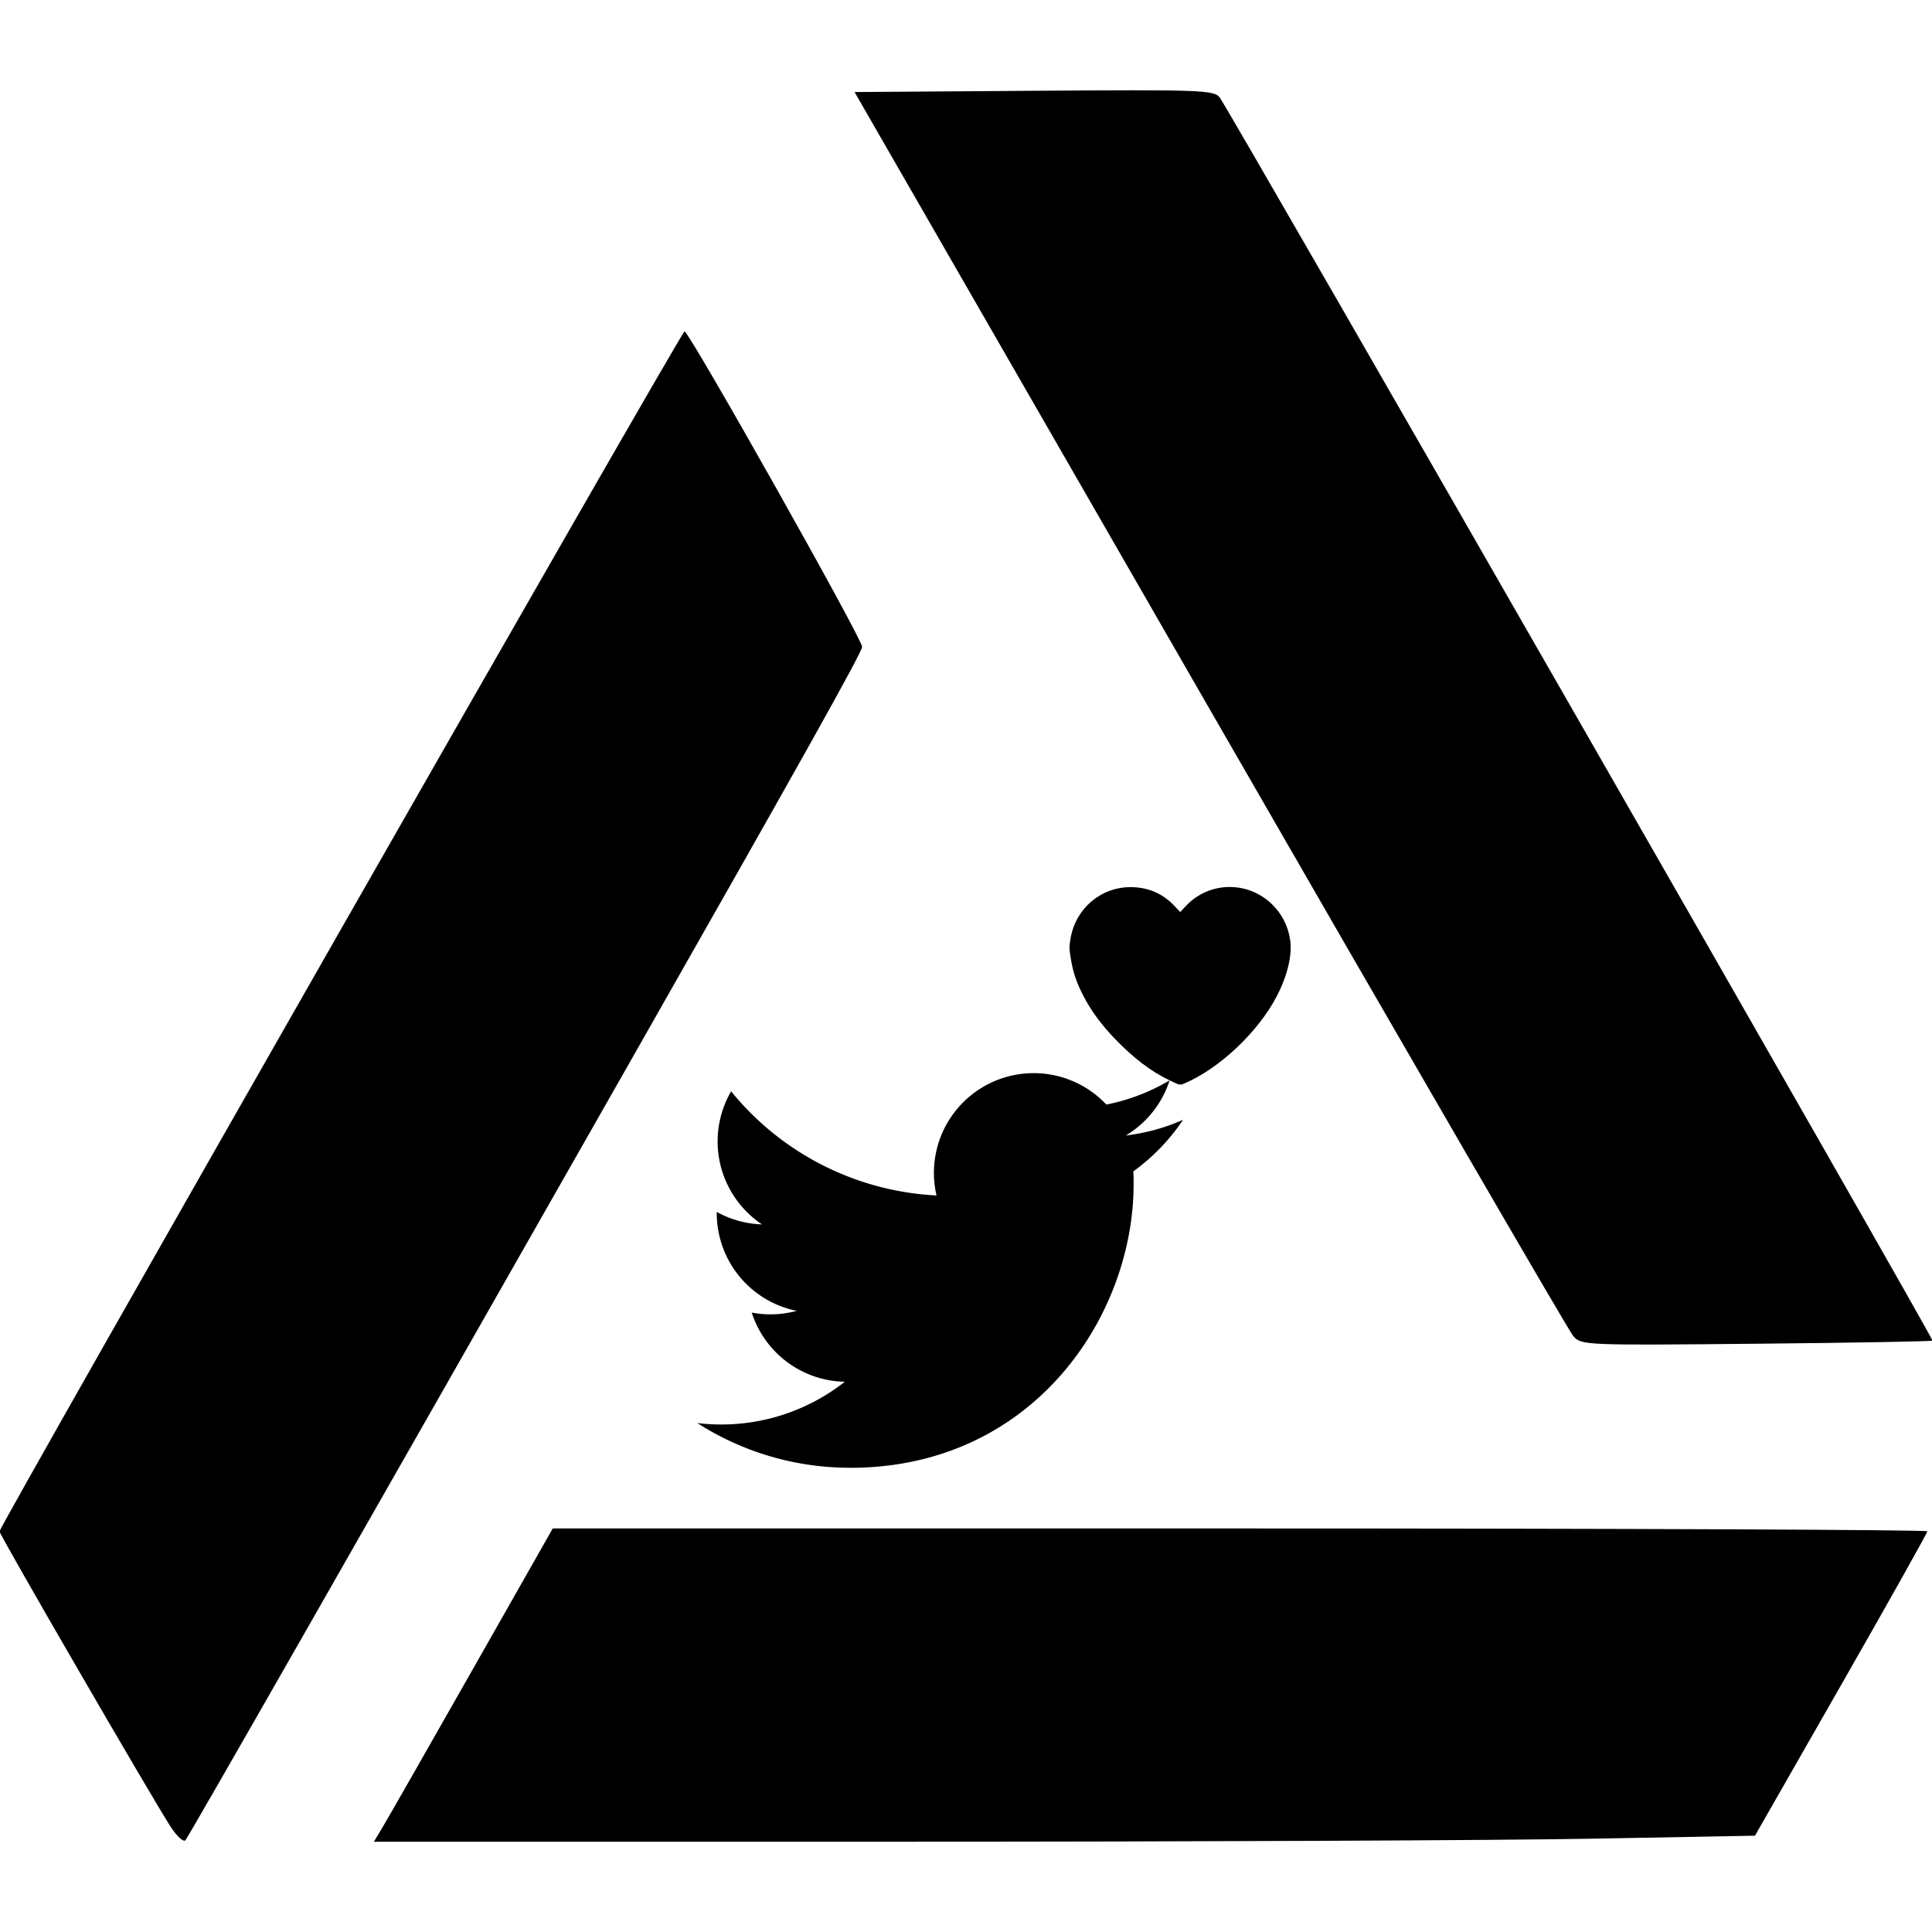 <?xml version="1.0" encoding="UTF-8" standalone="no"?>
<!-- Created with Inkscape (http://www.inkscape.org/) -->

<svg
   xmlns:dc="http://purl.org/dc/elements/1.1/"
   xmlns:cc="http://creativecommons.org/ns#"
   xmlns:rdf="http://www.w3.org/1999/02/22-rdf-syntax-ns#"
   xmlns:svg="http://www.w3.org/2000/svg"
   xmlns="http://www.w3.org/2000/svg"
   xmlns:sodipodi="http://sodipodi.sourceforge.net/DTD/sodipodi-0.dtd"
   xmlns:inkscape="http://www.inkscape.org/namespaces/inkscape"
   width="500"
   height="500"
   viewBox="0 0 132.292 132.292"
   version="1.1"
   id="svg3739"
   inkscape:export-filename="C:\Users\bgavalda\Documents\Workshop\image.png"
   inkscape:export-xdpi="96"
   inkscape:export-ydpi="96"
   inkscape:version="0.92.4 (5da689c313, 2019-01-14)"
   sodipodi:docname="dessin.svg">
  <defs
     id="defs3733" />
  <sodipodi:namedview
     id="base"
     pagecolor="#ffffff"
     bordercolor="#666666"
     borderopacity="1.0"
     inkscape:pageopacity="0.0"
     inkscape:pageshadow="2"
     inkscape:zoom="0.49497475"
     inkscape:cx="29.948318"
     inkscape:cy="-143.91774"
     inkscape:document-units="mm"
     inkscape:current-layer="layer1"
     showgrid="false"
     units="px"
     inkscape:window-width="1920"
     inkscape:window-height="1017"
     inkscape:window-x="-8"
     inkscape:window-y="-8"
     inkscape:window-maximized="1" />
  <g
     inkscape:label="Calque 1"
     inkscape:groupmode="layer"
     id="layer1"
     transform="translate(0,-164.708)">
    <path
       id="path3766"
       style="fill:#000000;stroke-width:0.311"
       d="m 107.732,256.203 c -0.306,-0.348 -11.505,-19.658 -24.887,-42.912 l -24.33,-42.28 12.296,-0.087 c 11.483,-0.081 12.323,-0.05 12.712,0.466 0.698,0.928 48.909,85.012 48.803,85.116 -0.054,0.054 -5.485,0.15 -12.068,0.213 -11.721,0.114 -11.981,0.103 -12.525,-0.516 z M 26.208,289.808 c 0.334,-0.556 3.09,-5.382 6.124,-10.725 l 5.517,-9.715 h 47.062 c 25.884,0 47.062,0.088 47.062,0.195 0,0.107 -2.655,4.841 -5.901,10.519 l -5.901,10.324 -11.249,0.206 c -6.187,0.113 -27.465,0.206 -47.286,0.206 H 25.601 Z m -14.529,-0.024 c -1.292,-1.996 -11.713,-19.98 -11.713,-20.214 0,-0.368 46.7,-82.179 46.906,-82.171 0.323,0.013 12.162,21.041 12.162,21.601 0,0.358 -4.121,7.726 -15.996,28.599 -19.11,33.59 -30.126,52.875 -30.343,53.118 -0.132,0.147 -0.589,-0.272 -1.016,-0.933 z"
       inkscape:connector-curvature="0" />
    <path
       class="cls-2"
       d="m 58.207,265.216 c 12.551,0 19.416,-10.399 19.416,-19.416 0,-0.295 0,-0.589 -0.02,-0.882 a 13.884,13.884 0 0 0 3.405,-3.532 13.621,13.621 0 0 1 -3.919,1.074 6.848,6.848 0 0 0 3,-3.774 13.676,13.676 0 0 1 -4.333,1.656 6.83,6.83 0 0 0 -11.629,6.224 19.374,19.374 0 0 1 -14.064,-7.13 6.829,6.829 0 0 0 2.113,9.11 6.773,6.773 0 0 1 -3.097,-0.854 c 0,0.028 0,0.057 0,0.086 a 6.826,6.826 0 0 0 5.475,6.689 6.813,6.813 0 0 1 -3.081,0.117 6.832,6.832 0 0 0 6.375,4.739 13.693,13.693 0 0 1 -8.475,2.927 13.891,13.891 0 0 1 -1.624,-0.099 19.319,19.319 0 0 0 10.46,3.06"
       id="path10"
       style="fill:#000000;stroke-width:0.133"
       inkscape:connector-curvature="0" />
    <path
       style="fill:#000000;stroke-width:0.071"
       d="m 80.089,238.685 c -1.293,-0.621 -2.481,-1.527 -3.778,-2.878 -0.916,-0.954 -1.586,-1.871 -2.126,-2.905 -0.475,-0.911 -0.712,-1.616 -0.868,-2.584 -0.109,-0.672 -0.109,-0.787 -0.007,-1.373 0.355,-2.038 2.075,-3.497 4.114,-3.491 1.181,0.003 2.186,0.433 2.981,1.273 l 0.408,0.432 0.407,-0.431 c 1.573,-1.665 4.2,-1.717 5.862,-0.118 0.702,0.676 1.129,1.518 1.265,2.496 0.14,1.01 -0.197,2.42 -0.91,3.796 -1.283,2.479 -3.962,5.002 -6.385,6.013 -0.256,0.107 -0.268,0.104 -0.963,-0.23 z"
       id="path12"
       inkscape:connector-curvature="0"
       x="0 " />
  </g>
</svg>
